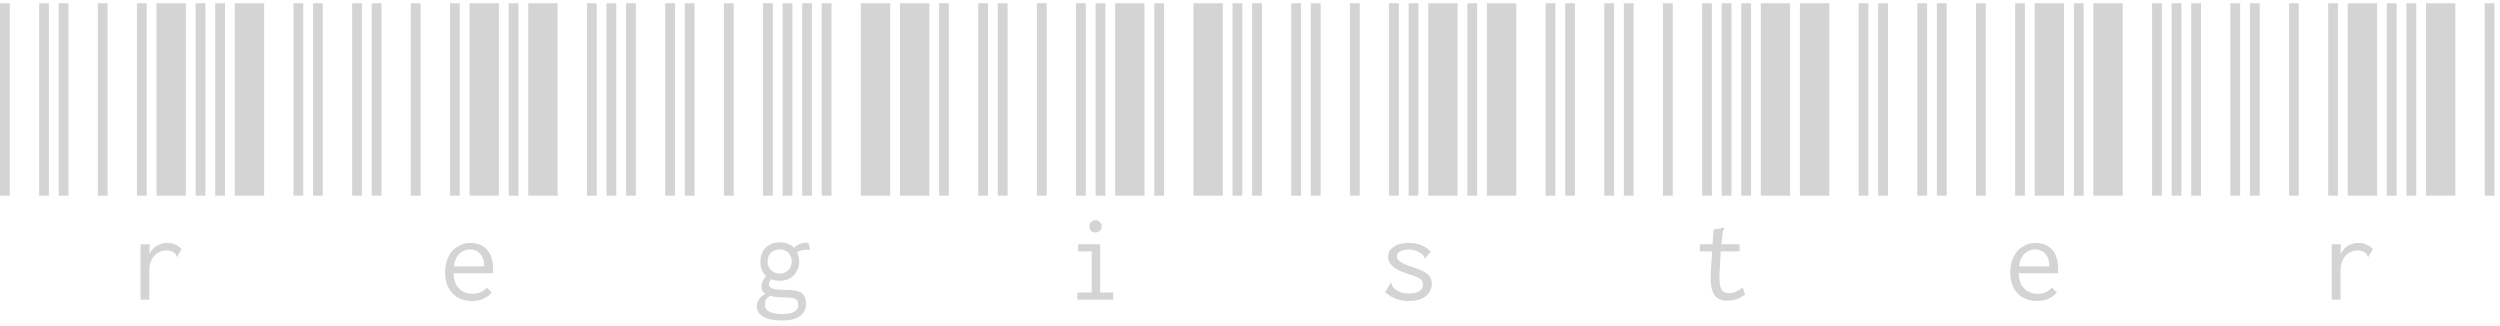 <svg width="230" height="30" viewBox="0 0 230 30" fill="none" xmlns="http://www.w3.org/2000/svg">
<path d="M0 18V0.3H0.9V18H0ZM3.6 18V0.3H4.5V18H3.6ZM5.4 18V0.3H6.3V18H5.4ZM9 18V0.3H9.9V18H9ZM12.6 18V0.3H13.5V18H12.6ZM14.4 18V0.3H17.1V18H14.4ZM18 18V0.3H18.9V18H18ZM19.8 18V0.3H20.7V18H19.8ZM21.6 18V0.3H24.3V18H21.6ZM27 18V0.3H27.9V18H27ZM15.36 22.35C15.9 22.35 16.35 22.54 16.71 22.92L16.35 23.52L16.32 23.64L16.23 23.58C16.21 23.5 16.19 23.44 16.17 23.4C16.13 23.34 16.06 23.28 15.96 23.22C15.78 23.1 15.56 23.04 15.3 23.04C15.04 23.04 14.79 23.11 14.55 23.25C14.31 23.37 14.12 23.57 13.98 23.85C13.82 24.13 13.74 24.47 13.74 24.87V27.57H12.93V22.47H13.77L13.74 23.4C13.88 23.08 14.1 22.82 14.4 22.62C14.7 22.44 15.02 22.35 15.36 22.35ZM28.799 18V0.3H29.699V18H28.799ZM32.399 18V0.3H33.299V18H32.399ZM34.199 18V0.3H35.099V18H34.199ZM37.799 18V0.3H38.699V18H37.799ZM41.399 18V0.3H42.299V18H41.399ZM43.199 18V0.3H45.899V18H43.199ZM46.799 18V0.3H47.699V18H46.799ZM48.599 18V0.3H51.299V18H48.599ZM53.999 18V0.3H54.899V18H53.999ZM55.799 18V0.3H56.699V18H55.799ZM43.439 27.69C42.679 27.69 42.079 27.46 41.639 27C41.179 26.54 40.949 25.89 40.949 25.05C40.949 24.49 41.059 24 41.279 23.58C41.479 23.18 41.759 22.88 42.119 22.68C42.459 22.46 42.849 22.35 43.289 22.35C43.909 22.35 44.409 22.55 44.789 22.95C45.169 23.37 45.359 23.98 45.359 24.78C45.359 24.86 45.359 24.98 45.359 25.14H41.729C41.749 25.76 41.919 26.23 42.239 26.55C42.559 26.87 42.969 27.03 43.469 27.03C44.009 27.03 44.449 26.84 44.789 26.46L45.239 26.91C44.799 27.43 44.199 27.69 43.439 27.69ZM44.549 24.51C44.549 24.03 44.429 23.65 44.189 23.37C43.949 23.09 43.629 22.95 43.229 22.95C42.869 22.95 42.549 23.08 42.269 23.34C41.989 23.6 41.819 23.99 41.759 24.51H44.549ZM57.598 18V0.3H58.498V18H57.598ZM61.198 18V0.3H62.098V18H61.198ZM62.998 18V0.3H63.898V18H62.998ZM66.598 18V0.3H67.498V18H66.598ZM70.198 18V0.3H71.098V18H70.198ZM71.998 18V0.3H72.898V18H71.998ZM73.798 18V0.3H74.698V18H73.798ZM75.598 18V0.3H76.498V18H75.598ZM79.198 18V0.3H81.898V18H79.198ZM82.798 18V0.3H85.498V18H82.798ZM74.518 23.01C74.438 22.99 74.338 22.98 74.218 22.98C73.858 22.98 73.558 23.06 73.318 23.22C73.458 23.48 73.528 23.76 73.528 24.06C73.528 24.4 73.448 24.7 73.288 24.96C73.148 25.24 72.938 25.46 72.658 25.62C72.398 25.76 72.088 25.83 71.728 25.83C71.448 25.83 71.188 25.78 70.948 25.68C70.808 25.84 70.738 26 70.738 26.16C70.738 26.34 70.848 26.47 71.068 26.55C71.308 26.63 71.718 26.67 72.298 26.67C73.018 26.67 73.508 26.77 73.768 26.97C74.028 27.19 74.158 27.52 74.158 27.96C74.158 28.4 73.988 28.76 73.648 29.04C73.288 29.34 72.728 29.49 71.968 29.49C71.228 29.49 70.658 29.38 70.258 29.16C69.838 28.94 69.628 28.61 69.628 28.17C69.628 27.91 69.708 27.68 69.868 27.48C70.008 27.28 70.198 27.13 70.438 27.03C70.178 26.87 70.048 26.64 70.048 26.34C70.048 26.04 70.198 25.73 70.498 25.41C70.318 25.25 70.178 25.05 70.078 24.81C69.998 24.59 69.958 24.34 69.958 24.06C69.958 23.74 70.028 23.44 70.168 23.16C70.308 22.88 70.518 22.67 70.798 22.53C71.058 22.37 71.368 22.29 71.728 22.29C72.268 22.29 72.708 22.46 73.048 22.8C73.208 22.64 73.388 22.52 73.588 22.44C73.768 22.36 73.978 22.32 74.218 22.32L74.398 22.35L74.518 23.01ZM71.728 25.17C72.048 25.17 72.318 25.06 72.538 24.84C72.738 24.64 72.838 24.38 72.838 24.06C72.838 23.74 72.738 23.47 72.538 23.25C72.318 23.05 72.048 22.95 71.728 22.95C71.408 22.95 71.138 23.05 70.918 23.25C70.718 23.47 70.618 23.74 70.618 24.06C70.618 24.38 70.718 24.64 70.918 24.84C71.138 25.06 71.408 25.17 71.728 25.17ZM73.438 28.08C73.438 27.9 73.408 27.76 73.348 27.66C73.288 27.56 73.158 27.48 72.958 27.42C72.778 27.38 72.498 27.36 72.118 27.36C71.598 27.36 71.178 27.31 70.858 27.21C70.678 27.33 70.548 27.45 70.468 27.57C70.408 27.71 70.378 27.88 70.378 28.08C70.378 28.34 70.518 28.54 70.798 28.68C71.078 28.82 71.468 28.89 71.968 28.89C72.468 28.89 72.838 28.82 73.078 28.68C73.318 28.52 73.438 28.32 73.438 28.08ZM86.397 18V0.3H87.296V18H86.397ZM89.996 18V0.3H90.897V18H89.996ZM91.796 18V0.3H92.697V18H91.796ZM95.397 18V0.3H96.296V18H95.397ZM98.996 18V0.3H99.897V18H98.996ZM100.796 18V0.3H101.696V18H100.796ZM102.596 18V0.3H105.296V18H102.596ZM106.196 18V0.3H107.096V18H106.196ZM109.796 18V0.3H112.496V18H109.796ZM113.396 18V0.3H114.296V18H113.396ZM99.117 26.91H100.436V23.13H99.177V22.47H101.216V26.91H102.416V27.57H99.117V26.91ZM100.796 21.39C100.636 21.39 100.496 21.34 100.376 21.24C100.276 21.12 100.226 20.98 100.226 20.82C100.226 20.66 100.276 20.53 100.376 20.43C100.476 20.31 100.616 20.25 100.796 20.25C100.936 20.25 101.066 20.31 101.186 20.43C101.306 20.55 101.366 20.68 101.366 20.82C101.366 20.98 101.306 21.12 101.186 21.24C101.066 21.34 100.936 21.39 100.796 21.39ZM115.195 18V0.3H116.095V18H115.195ZM118.795 18V0.3H119.695V18H118.795ZM120.595 18V0.3H121.495V18H120.595ZM124.195 18V0.3H125.095V18H124.195ZM127.795 18V0.3H128.695V18H127.795ZM129.595 18V0.3H130.495V18H129.595ZM131.395 18V0.3H134.095V18H131.395ZM134.995 18V0.3H135.895V18H134.995ZM136.795 18V0.3H139.495V18H136.795ZM142.195 18V0.3H143.095V18H142.195ZM129.595 27.69C128.735 27.69 128.015 27.42 127.435 26.88L127.885 26.13L127.945 26.01L128.035 26.07C128.035 26.09 128.035 26.12 128.035 26.16C128.055 26.22 128.075 26.27 128.095 26.31C128.135 26.37 128.175 26.43 128.215 26.49C128.395 26.65 128.595 26.78 128.815 26.88C129.035 26.96 129.305 27 129.625 27C130.025 27 130.345 26.93 130.585 26.79C130.805 26.65 130.915 26.45 130.915 26.19C130.915 25.97 130.825 25.79 130.645 25.65C130.465 25.51 130.125 25.37 129.625 25.23C128.345 24.85 127.705 24.32 127.705 23.64C127.705 23.24 127.875 22.93 128.215 22.71C128.535 22.47 128.995 22.35 129.595 22.35C130.055 22.35 130.445 22.42 130.765 22.56C131.085 22.68 131.375 22.88 131.635 23.16L131.155 23.7L131.095 23.79L131.035 23.73C131.035 23.65 131.015 23.59 130.975 23.55C130.955 23.49 130.905 23.43 130.825 23.37C130.645 23.23 130.455 23.13 130.255 23.07C130.035 22.99 129.825 22.95 129.625 22.95C129.305 22.95 129.035 23.01 128.815 23.13C128.615 23.23 128.515 23.38 128.515 23.58C128.515 23.78 128.625 23.95 128.845 24.09C129.045 24.25 129.415 24.41 129.955 24.57C130.595 24.77 131.045 24.98 131.305 25.2C131.585 25.42 131.725 25.72 131.725 26.1C131.725 26.56 131.545 26.94 131.185 27.24C130.825 27.54 130.295 27.69 129.595 27.69ZM143.994 18V0.3H144.894V18H143.994ZM147.594 18V0.3H148.494V18H147.594ZM149.394 18V0.3H150.294V18H149.394ZM152.994 18V0.3H153.894V18H152.994ZM156.594 18V0.3H157.494V18H156.594ZM158.394 18V0.3H159.294V18H158.394ZM160.194 18V0.3H161.094V18H160.194ZM161.994 18V0.3H164.694V18H161.994ZM165.594 18V0.3H168.294V18H165.594ZM170.994 18V0.3H171.894V18H170.994ZM160.554 27.09C160.074 27.47 159.534 27.66 158.934 27.66C158.374 27.66 157.974 27.49 157.734 27.15C157.494 26.79 157.374 26.23 157.374 25.47C157.374 25.33 157.384 25.11 157.404 24.81L157.524 23.13H156.384V22.47H157.554L157.644 21.12L158.514 20.97H158.634V21.03C158.594 21.09 158.564 21.15 158.544 21.21C158.504 21.27 158.484 21.35 158.484 21.45L158.364 22.47H160.044V23.13H158.304L158.214 24.87C158.194 25.17 158.184 25.36 158.184 25.44C158.184 26.04 158.254 26.45 158.394 26.67C158.534 26.87 158.754 26.97 159.054 26.97C159.274 26.97 159.484 26.93 159.684 26.85C159.864 26.77 160.074 26.64 160.314 26.46L160.554 27.09ZM172.793 18V0.3H173.693V18H172.793ZM176.393 18V0.3H177.293V18H176.393ZM178.193 18V0.3H179.093V18H178.193ZM181.793 18V0.3H182.693V18H181.793ZM185.393 18V0.3H186.293V18H185.393ZM187.193 18V0.3H189.893V18H187.193ZM190.793 18V0.3H191.693V18H190.793ZM192.593 18V0.3H195.293V18H192.593ZM197.993 18V0.3H198.893V18H197.993ZM199.793 18V0.3H200.693V18H199.793ZM187.433 27.69C186.673 27.69 186.073 27.46 185.633 27C185.173 26.54 184.943 25.89 184.943 25.05C184.943 24.49 185.053 24 185.273 23.58C185.473 23.18 185.753 22.88 186.113 22.68C186.453 22.46 186.843 22.35 187.283 22.35C187.903 22.35 188.403 22.55 188.783 22.95C189.163 23.37 189.353 23.98 189.353 24.78C189.353 24.86 189.353 24.98 189.353 25.14H185.723C185.743 25.76 185.913 26.23 186.233 26.55C186.553 26.87 186.963 27.03 187.463 27.03C188.003 27.03 188.443 26.84 188.783 26.46L189.233 26.91C188.793 27.43 188.193 27.69 187.433 27.69ZM188.543 24.51C188.543 24.03 188.423 23.65 188.183 23.37C187.943 23.09 187.623 22.95 187.223 22.95C186.863 22.95 186.543 23.08 186.263 23.34C185.983 23.6 185.813 23.99 185.753 24.51H188.543ZM201.592 18V0.3H202.492V18H201.592ZM205.192 18V0.3H206.092V18H205.192ZM206.992 18V0.3H207.892V18H206.992ZM210.592 18V0.3H211.492V18H210.592ZM214.192 18V0.3H215.092V18H214.192ZM215.992 18V0.3H218.692V18H215.992ZM219.592 18V0.3H220.492V18H219.592ZM221.392 18V0.3H222.292V18H221.392ZM223.192 18V0.3H225.892V18H223.192ZM228.592 18V0.3H229.492V18H228.592ZM216.952 22.35C217.492 22.35 217.942 22.54 218.302 22.92L217.942 23.52L217.912 23.64L217.822 23.58C217.802 23.5 217.782 23.44 217.762 23.4C217.722 23.34 217.652 23.28 217.552 23.22C217.372 23.1 217.152 23.04 216.892 23.04C216.632 23.04 216.382 23.11 216.142 23.25C215.902 23.37 215.712 23.57 215.572 23.85C215.412 24.13 215.332 24.47 215.332 24.87V27.57H214.522V22.47H215.362L215.332 23.4C215.472 23.08 215.692 22.82 215.992 22.62C216.292 22.44 216.612 22.35 216.952 22.35Z" fill="#D4D4D4"/>
</svg>
